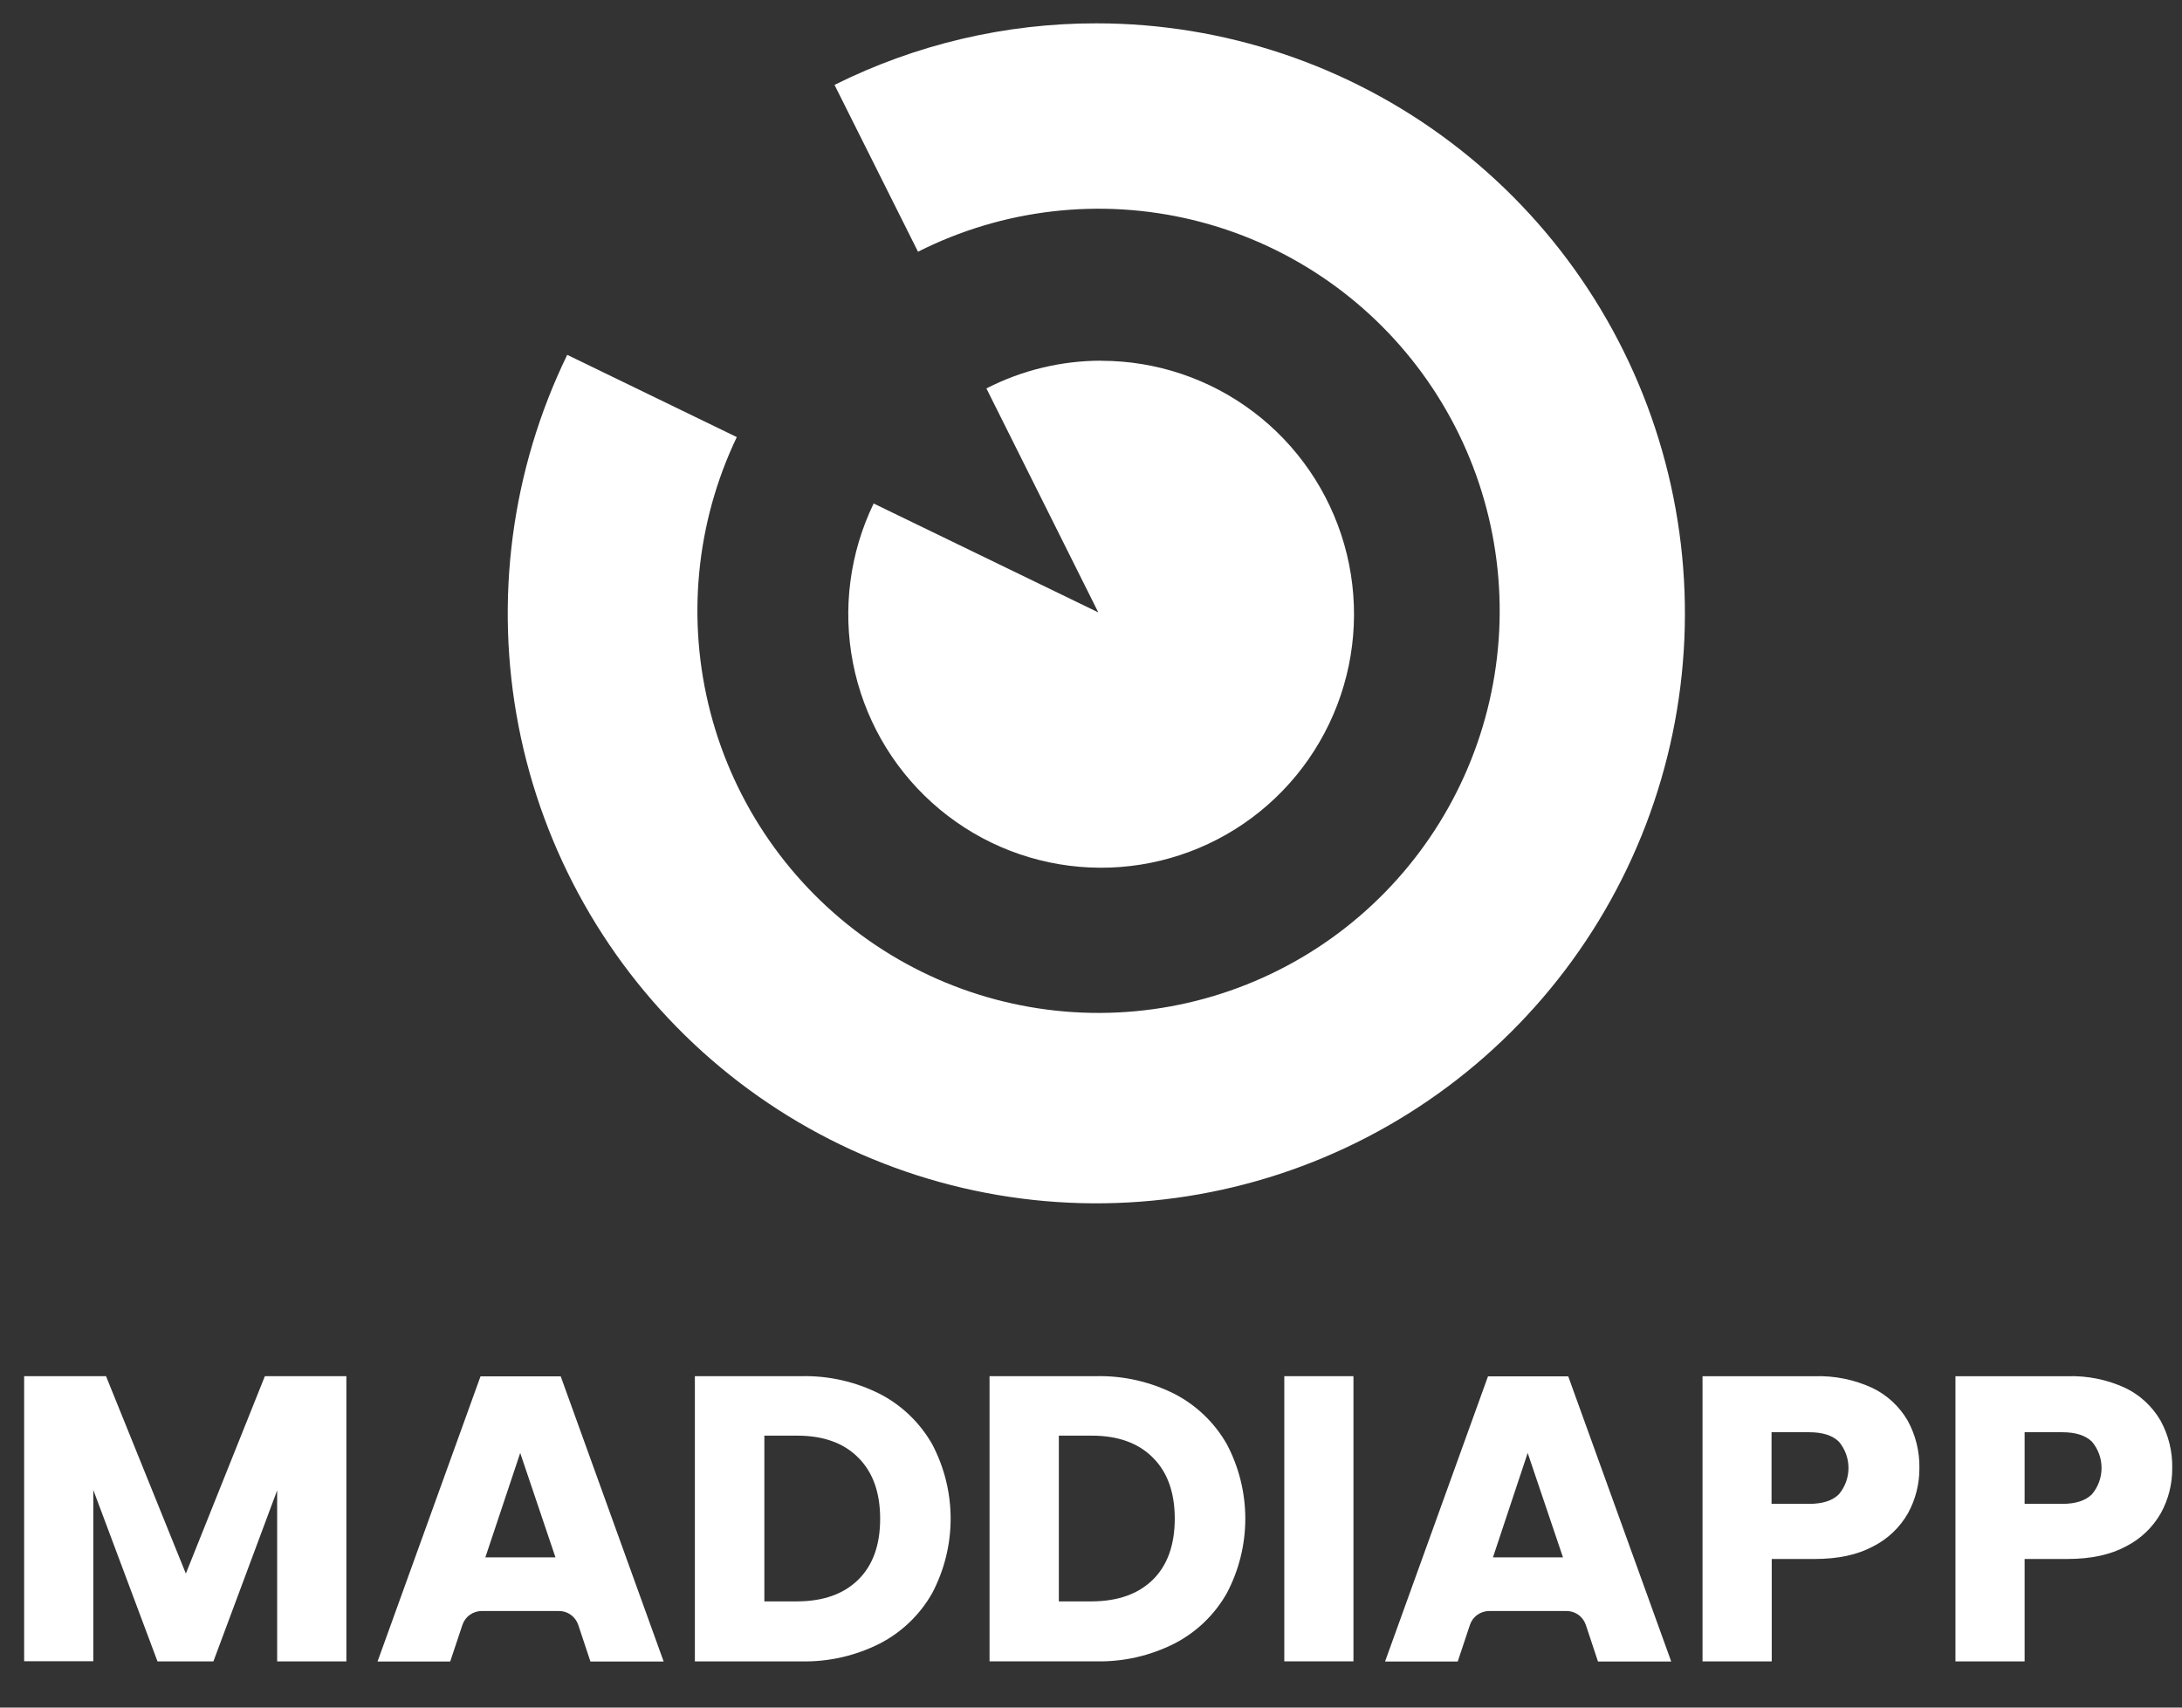 <svg width="46" height="36" viewBox="0 0 46 36" fill="none" xmlns="http://www.w3.org/2000/svg">
<rect x="0" y="0" width="46" height="36" fill="#333333" stroke="none"/>
<g clip-path="url(#clip0_95_367)">
<path d="M23.114 0.492C21.198 0.49 19.308 0.934 17.593 1.79L19.353 5.307C21.142 4.404 23.192 4.166 25.14 4.636C27.087 5.106 28.805 6.254 29.987 7.876C31.169 9.497 31.738 11.486 31.594 13.489C31.449 15.491 30.601 17.378 29.198 18.812C27.796 20.246 25.932 21.134 23.937 21.319C21.943 21.504 19.947 20.973 18.307 19.821C16.666 18.668 15.487 16.97 14.979 15.028C14.471 13.085 14.667 11.025 15.533 9.215L11.958 7.481C10.778 9.909 10.418 12.656 10.932 15.307C11.447 17.958 12.809 20.369 14.811 22.176C16.814 23.983 19.348 25.087 22.032 25.322C24.716 25.557 27.404 24.91 29.688 23.479C31.973 22.048 33.731 19.91 34.697 17.388C35.662 14.867 35.783 12.099 35.04 9.503C34.298 6.907 32.733 4.623 30.581 2.998C28.43 1.372 25.809 0.493 23.114 0.492Z" fill="white"/>
<path d="M23.218 7.604C22.376 7.604 21.545 7.804 20.795 8.189L23.154 12.911L18.418 10.615C17.913 11.659 17.76 12.839 17.982 13.977C18.204 15.115 18.79 16.15 19.651 16.925C20.512 17.701 21.601 18.174 22.754 18.274C23.907 18.374 25.061 18.095 26.042 17.48C27.023 16.864 27.777 15.945 28.191 14.862C28.606 13.779 28.657 12.59 28.338 11.475C28.018 10.36 27.346 9.38 26.422 8.682C25.498 7.984 24.372 7.606 23.215 7.606L23.218 7.604Z" fill="white"/>
<path d="M7.302 29.013V35.026H5.843V31.42L4.499 35.026H3.32L1.967 31.412V35.023H0.509V29.013H2.235L3.918 33.175L5.584 29.013H7.302Z" fill="white"/>
<path d="M11.778 33.964H10.155C10.066 33.964 9.978 33.992 9.905 34.044C9.832 34.096 9.778 34.17 9.749 34.255L9.491 35.029H7.959L10.13 29.017H11.821L13.991 35.029H12.447L12.19 34.255C12.161 34.169 12.105 34.095 12.031 34.042C11.957 33.99 11.869 33.962 11.778 33.964ZM11.71 32.833L10.967 30.632L10.232 32.833H11.71Z" fill="white"/>
<path d="M18.554 29.39C19.014 29.629 19.395 29.996 19.652 30.448C19.907 30.931 20.041 31.47 20.041 32.017C20.041 32.565 19.907 33.103 19.652 33.587C19.395 34.041 19.012 34.41 18.549 34.649C18.038 34.908 17.47 35.038 16.896 35.026H14.649V29.013H16.896C17.471 29 18.041 29.13 18.554 29.39ZM18.093 33.304C18.401 33.001 18.555 32.573 18.555 32.019C18.555 31.466 18.401 31.036 18.093 30.73C17.786 30.421 17.357 30.267 16.806 30.267H16.114V33.761H16.806C17.356 33.759 17.785 33.607 18.093 33.304Z" fill="white"/>
<path d="M24.766 29.39C25.226 29.629 25.607 29.996 25.864 30.448C26.119 30.931 26.253 31.47 26.253 32.017C26.253 32.565 26.119 33.103 25.864 33.587C25.607 34.041 25.224 34.41 24.761 34.649C24.249 34.908 23.681 35.038 23.108 35.025H20.861V29.013H23.108C23.683 29 24.252 29.13 24.766 29.39ZM24.304 33.304C24.611 33.001 24.765 32.573 24.766 32.019C24.766 31.466 24.612 31.036 24.304 30.73C23.996 30.421 23.567 30.267 23.017 30.267H22.322V33.761H23.014C23.565 33.759 23.995 33.607 24.304 33.304Z" fill="white"/>
<path d="M28.533 29.013V35.026H27.075V29.013H28.533Z" fill="white"/>
<path d="M33.018 33.964H31.395C31.306 33.964 31.218 33.992 31.145 34.044C31.072 34.096 31.017 34.17 30.989 34.255L30.731 35.029H29.199L31.369 29.017H33.061L35.232 35.029H33.688L33.431 34.255C33.401 34.169 33.346 34.094 33.272 34.042C33.198 33.99 33.109 33.962 33.018 33.964ZM32.95 32.833L32.206 30.632L31.474 32.833H32.95Z" fill="white"/>
<path d="M40.223 31.903C40.052 32.203 39.796 32.446 39.488 32.602C39.158 32.779 38.748 32.867 38.258 32.867H37.351V35.026H35.892V29.014H38.259C38.677 29.001 39.092 29.085 39.472 29.261C39.783 29.41 40.042 29.65 40.216 29.949C40.385 30.256 40.47 30.601 40.464 30.952C40.466 31.284 40.383 31.612 40.223 31.903ZM38.765 31.505C38.897 31.35 38.969 31.152 38.969 30.948C38.969 30.745 38.897 30.547 38.765 30.392C38.629 30.261 38.422 30.195 38.142 30.195H37.347V31.705H38.142C38.422 31.705 38.632 31.637 38.765 31.505Z" fill="white"/>
<path d="M45.553 31.903C45.381 32.204 45.126 32.446 44.818 32.602C44.488 32.779 44.078 32.867 43.587 32.867H42.682V35.026H41.224V29.014H43.59C44.008 29.001 44.424 29.085 44.804 29.261C45.115 29.41 45.374 29.65 45.547 29.949C45.716 30.255 45.801 30.601 45.794 30.952C45.797 31.284 45.714 31.612 45.553 31.903ZM44.1 31.505C44.232 31.35 44.304 31.152 44.304 30.948C44.304 30.745 44.232 30.547 44.1 30.392C43.963 30.261 43.757 30.195 43.477 30.195H42.682V31.705H43.477C43.756 31.705 43.964 31.638 44.1 31.505Z" fill="white"/>
</g>
<defs>
<clipPath id="clip0_95_367">
<rect width="45.283" height="34.533" fill="white" transform="translate(0.509 0.492)"/>
</clipPath>
</defs>
</svg>
